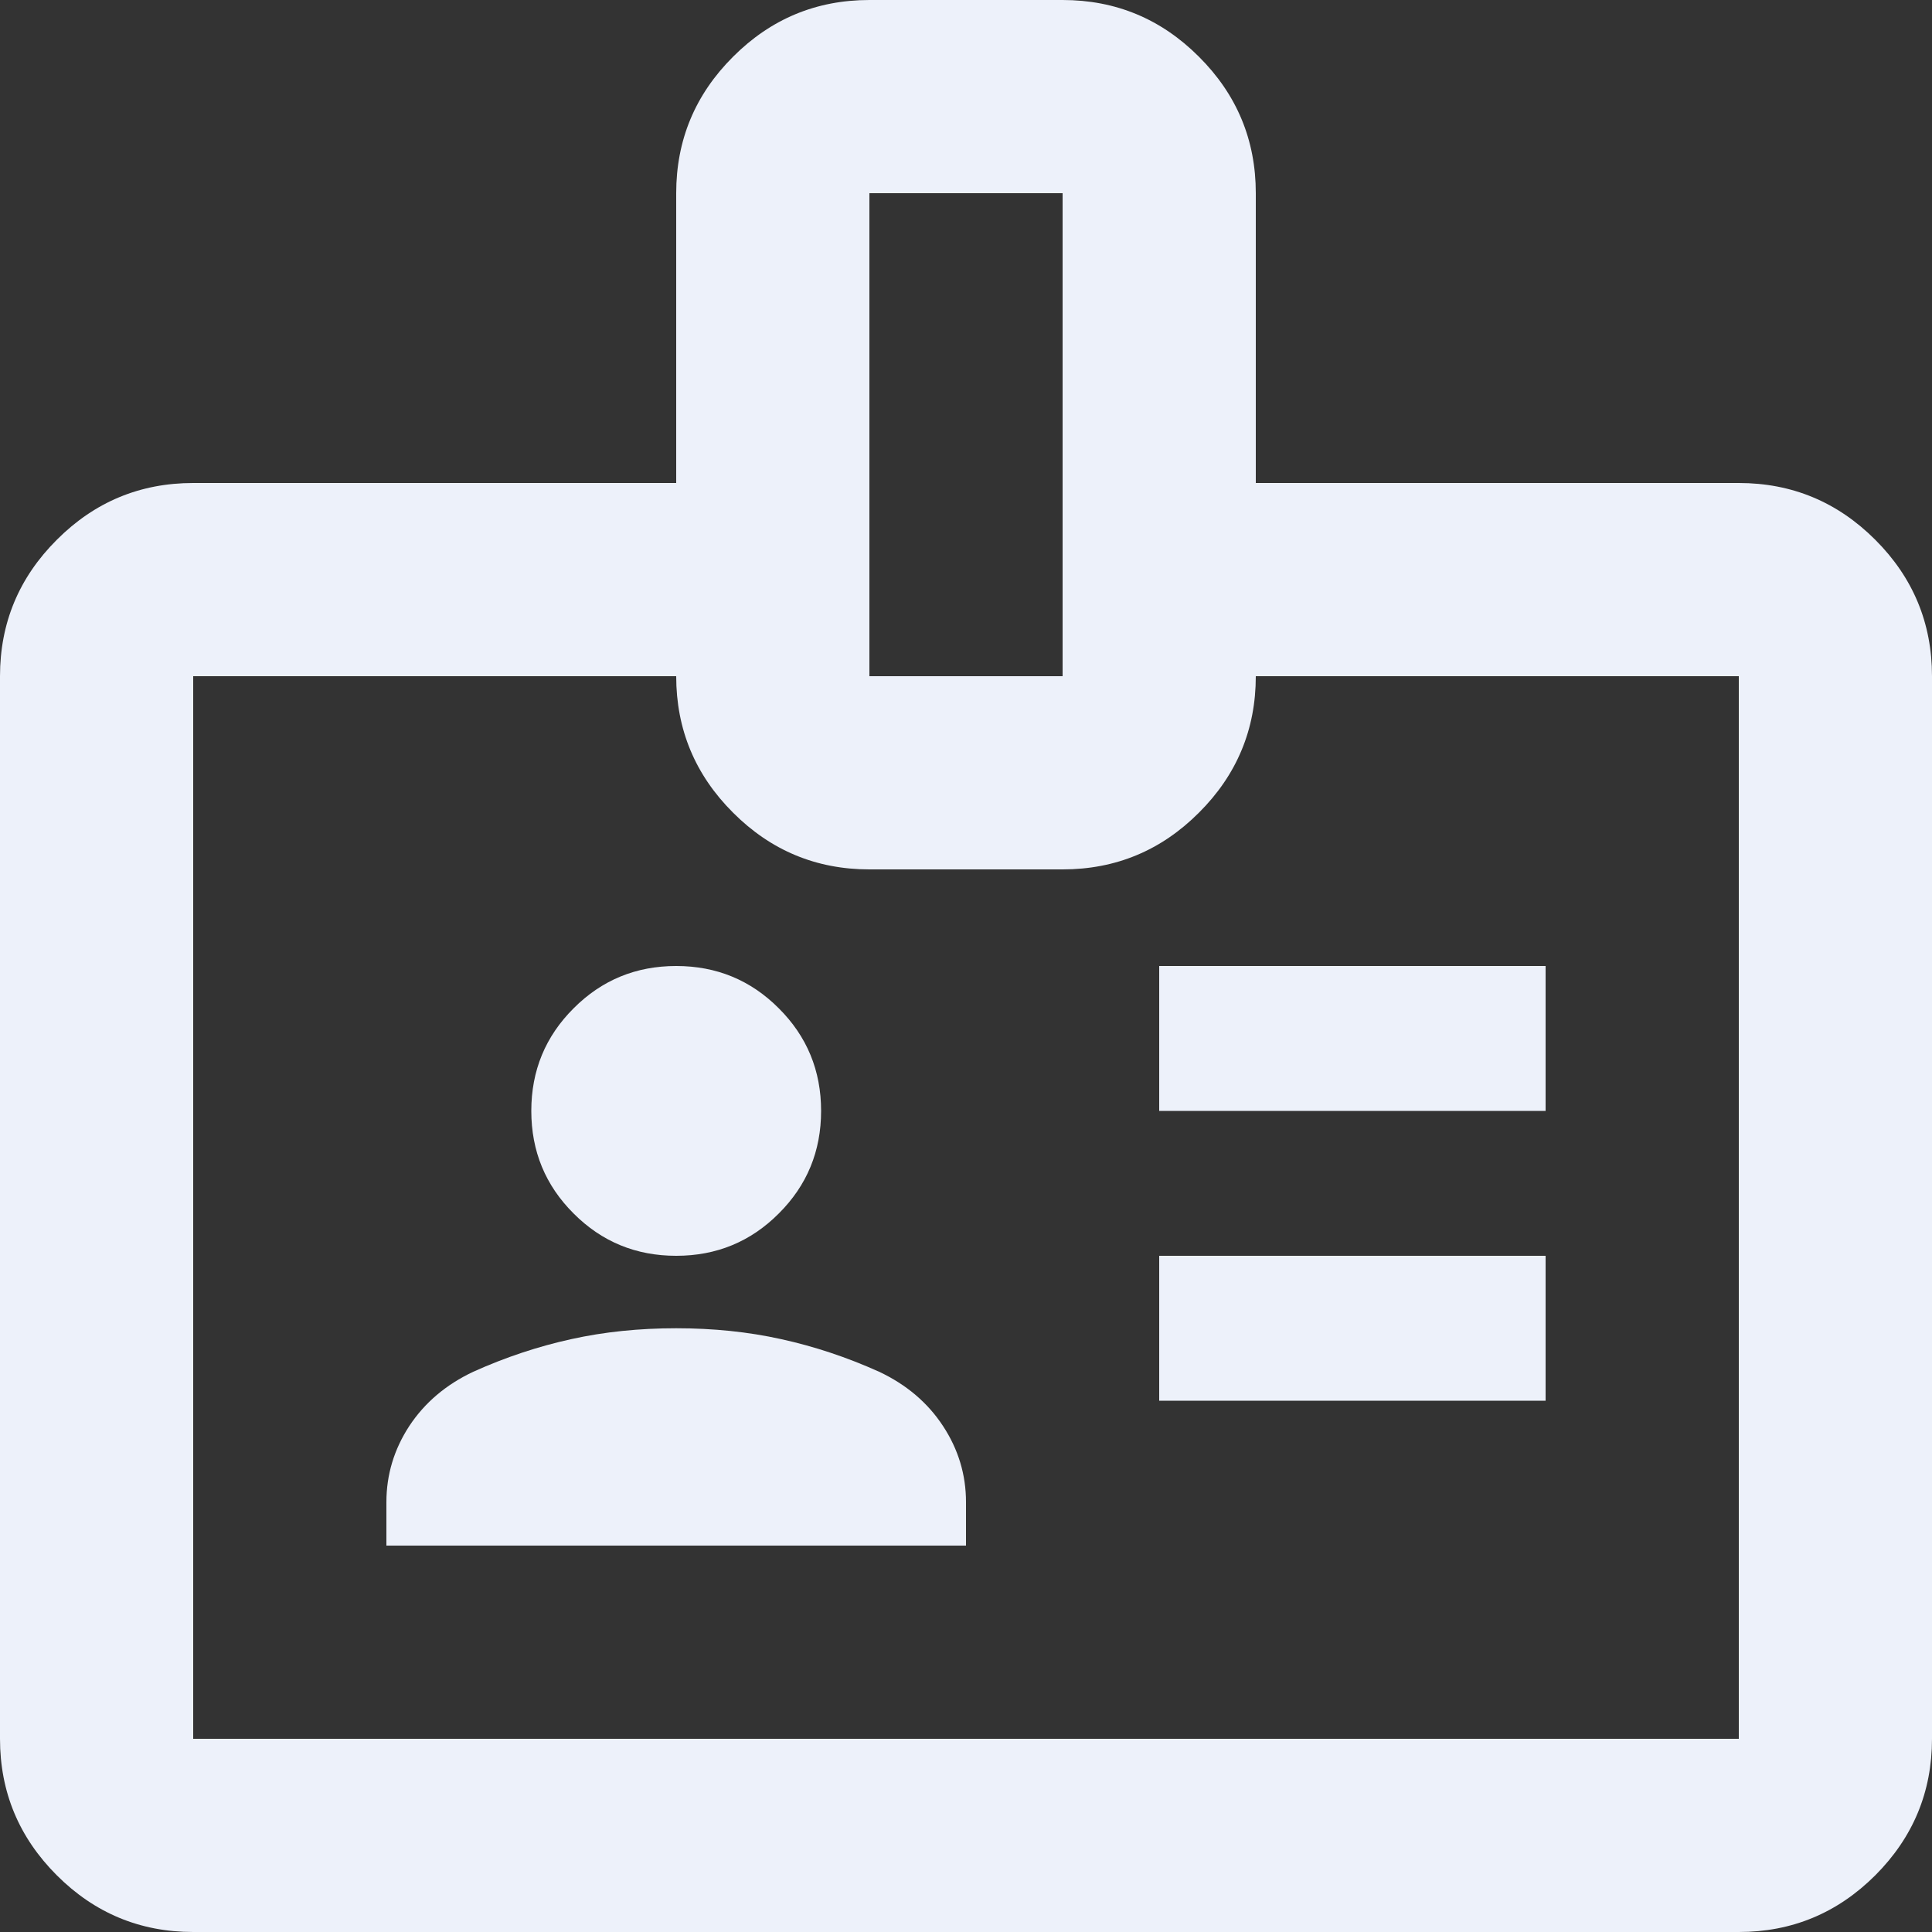 <svg width="20" height="20" viewBox="0 0 20 20" fill="none" xmlns="http://www.w3.org/2000/svg">
<rect x="0" y="0" width="20" height="20" fill="#333333" stroke="none"/>
<path d="M2 20C1.45 20 0.979 19.804 0.588 19.413C0.196 19.021 0 18.55 0 18V7C0 6.45 0.196 5.979 0.588 5.588C0.979 5.196 1.45 5 2 5H7V2C7 1.45 7.196 0.979 7.588 0.588C7.979 0.196 8.45 0 9 0H11C11.55 0 12.021 0.196 12.412 0.588C12.804 0.979 13 1.45 13 2V5H18C18.55 5 19.021 5.196 19.413 5.588C19.804 5.979 20 6.45 20 7V18C20 18.55 19.804 19.021 19.413 19.413C19.021 19.804 18.55 20 18 20H2ZM2 18H18V7H13C13 7.55 12.804 8.021 12.412 8.412C12.021 8.804 11.55 9 11 9H9C8.45 9 7.979 8.804 7.588 8.412C7.196 8.021 7 7.55 7 7H2V18ZM4 16H10V15.55C10 15.267 9.921 15.004 9.762 14.762C9.604 14.521 9.383 14.333 9.1 14.2C8.767 14.05 8.429 13.938 8.088 13.863C7.746 13.787 7.383 13.75 7 13.75C6.617 13.75 6.254 13.787 5.912 13.863C5.571 13.938 5.233 14.05 4.9 14.2C4.617 14.333 4.396 14.521 4.237 14.762C4.079 15.004 4 15.267 4 15.55V16ZM12 14.5H16V13H12V14.5ZM7 13C7.417 13 7.771 12.854 8.062 12.562C8.354 12.271 8.5 11.917 8.5 11.5C8.5 11.083 8.354 10.729 8.062 10.438C7.771 10.146 7.417 10 7 10C6.583 10 6.229 10.146 5.938 10.438C5.646 10.729 5.5 11.083 5.5 11.5C5.5 11.917 5.646 12.271 5.938 12.562C6.229 12.854 6.583 13 7 13ZM12 11.5H16V10H12V11.5ZM9 7H11V2H9V7Z" fill="#EDF1FA"/>
</svg>
